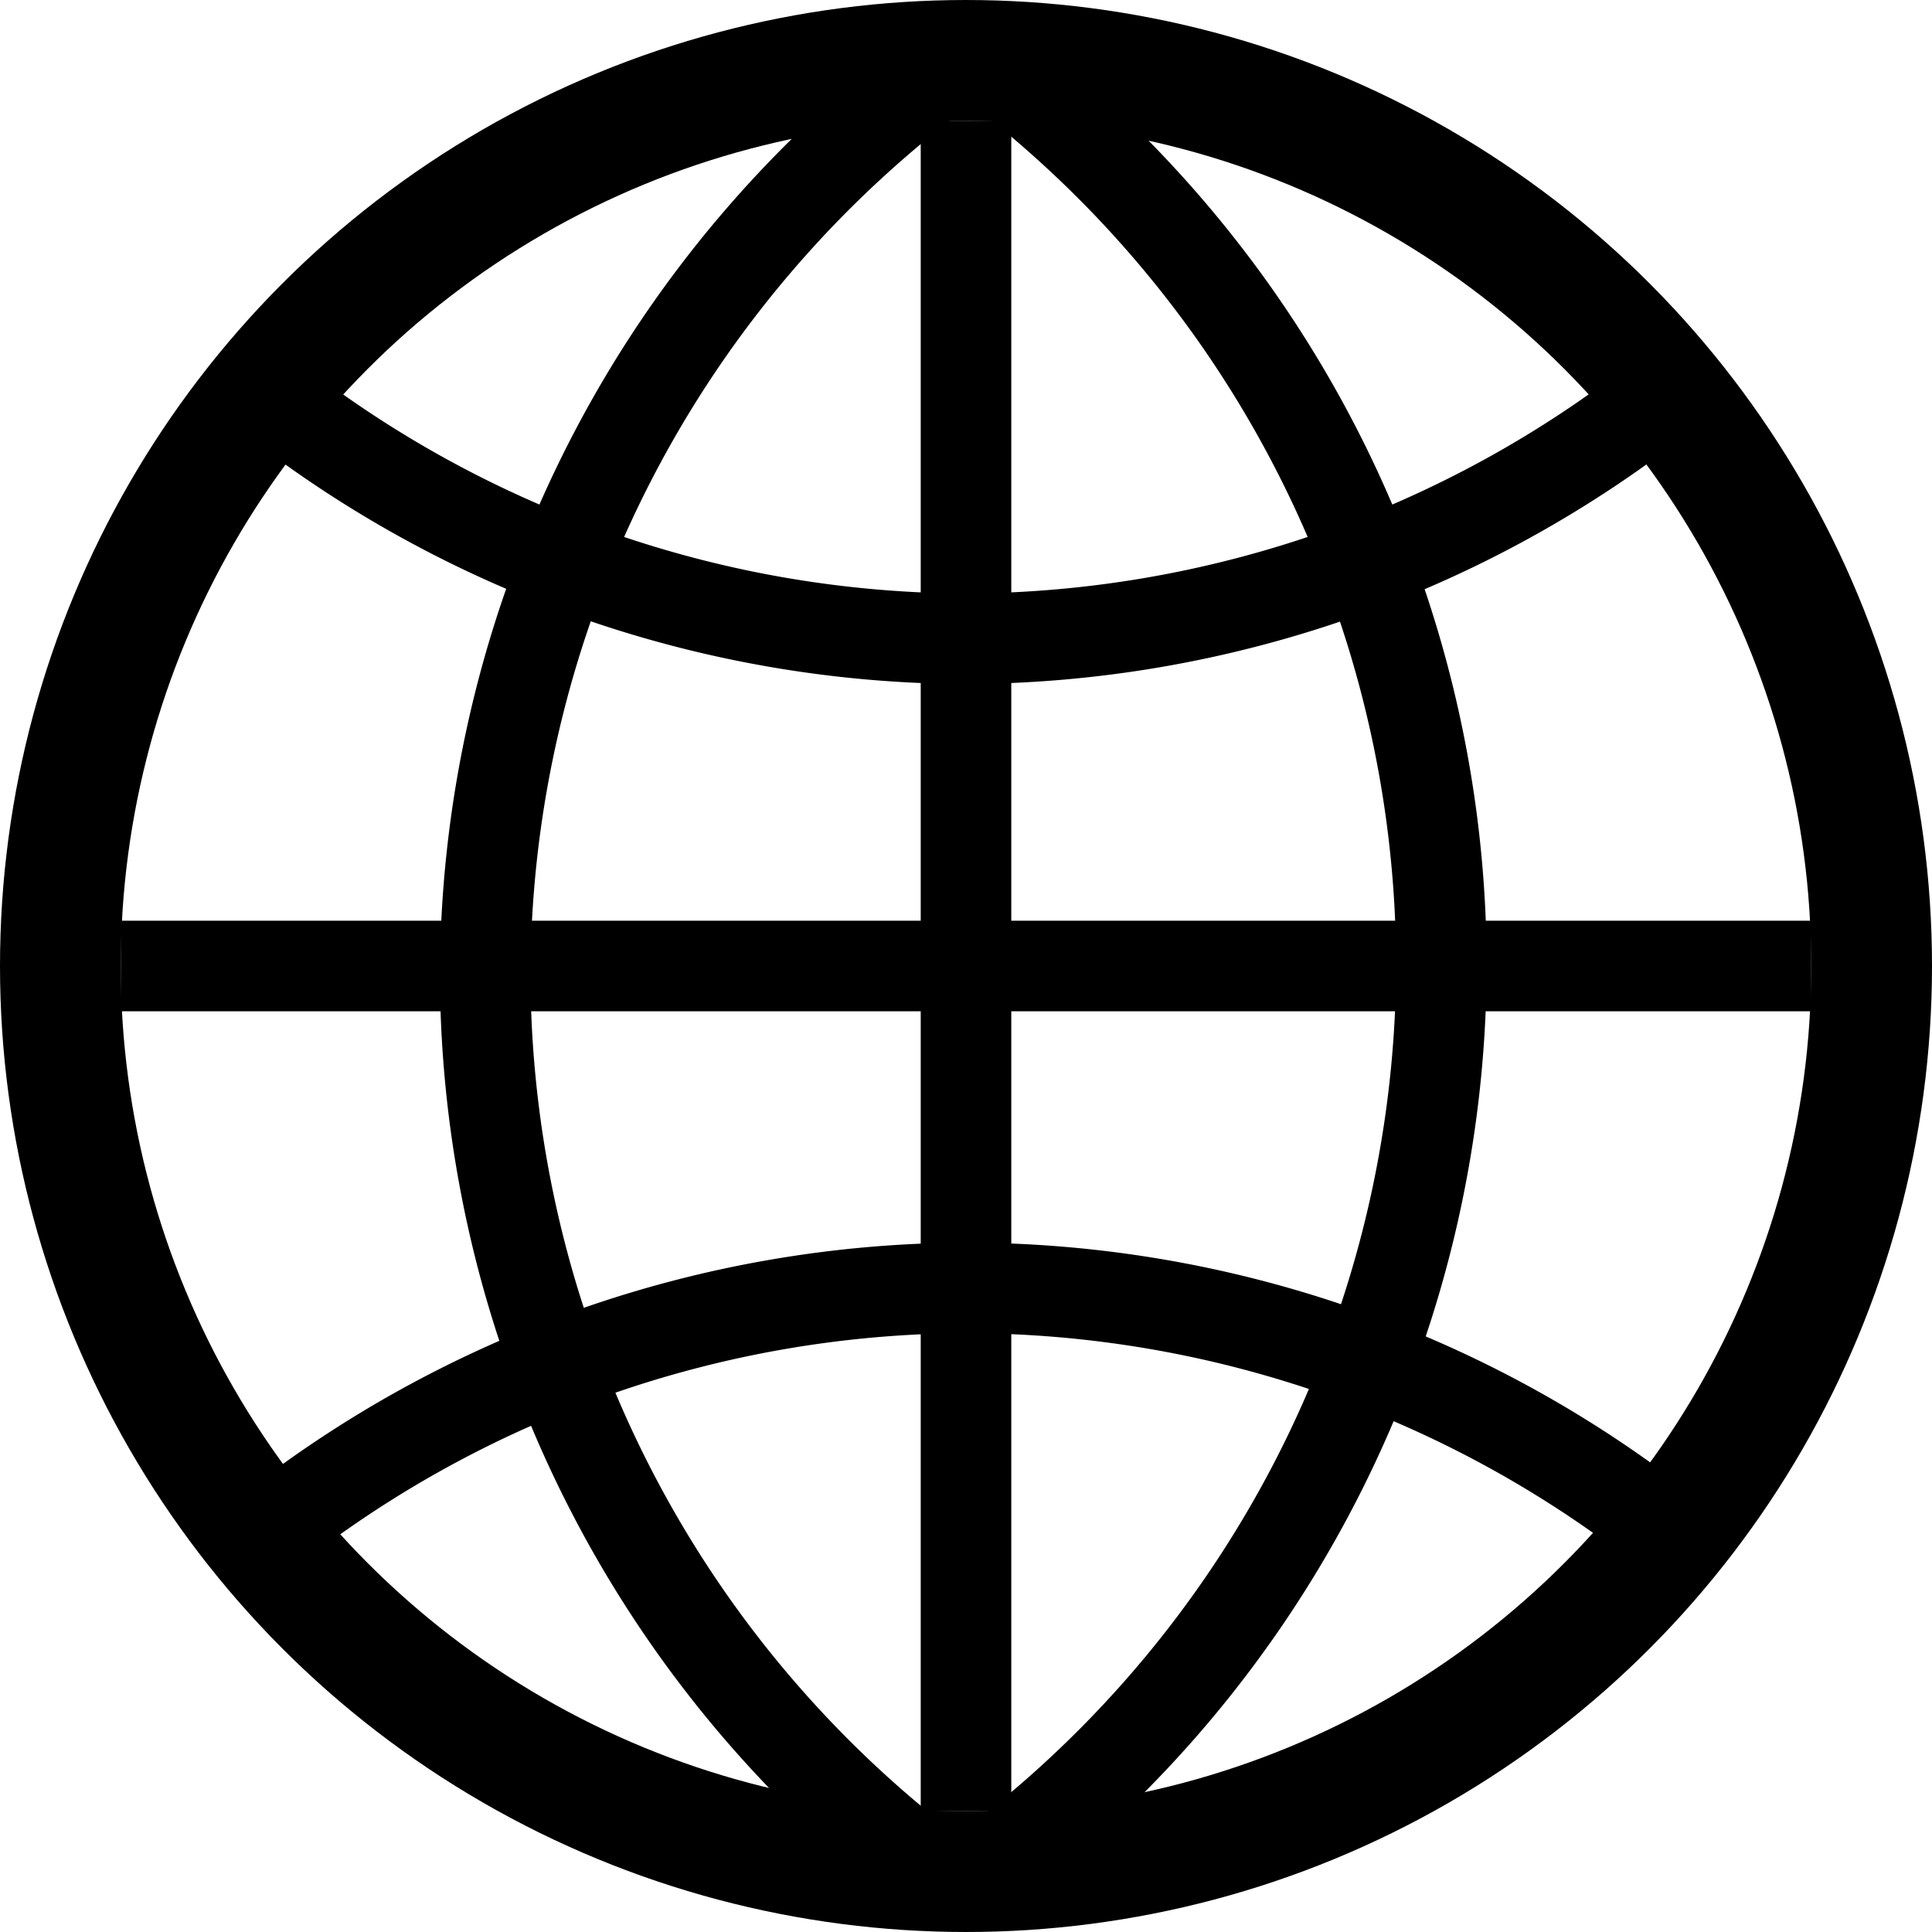 <svg xmlns="http://www.w3.org/2000/svg" width="16" height="16"><path d="M7.896.508A7.5 7.5 0 0 0 .5 8a7.5 7.5 0 0 0 7.178 7.477 9.375 9.375 0 0 1-3.66-7.403A9.375 9.375 0 0 1 7.896.508zM8.191.506A9.375 9.375 0 0 1 11.937 8a9.375 9.375 0 0 1-3.773 7.488A7.5 7.5 0 0 0 15.5 8 7.5 7.5 0 0 0 8.191.506z" style="fill:none;fill-opacity:1;stroke:#000;stroke-width:.75;stroke-miterlimit:4;stroke-dasharray:none;stroke-opacity:1"/><circle cx="8" cy="8" r="7.5" style="fill:none;fill-opacity:1;stroke:#000;stroke-width:1;stroke-miterlimit:4;stroke-dasharray:none;stroke-opacity:1"/><path d="M13.803 3.25A9.375 9.375 0 0 1 8 5.29a9.375 9.375 0 0 1-5.795-2.032A7.5 7.5 0 0 0 .5 8 7.5 7.5 0 0 0 8 15.5 7.5 7.5 0 0 0 15.5 8a7.5 7.5 0 0 0-1.697-4.75z" style="fill:none;fill-opacity:1;stroke:#000;stroke-width:.75;stroke-miterlimit:4;stroke-dasharray:none;stroke-opacity:1"/><path d="M8 .5A7.5 7.5 0 0 0 .5 8a7.5 7.5 0 0 0 1.684 4.715A9.375 9.375 0 0 1 8 10.666a9.375 9.375 0 0 1 5.826 2.035A7.5 7.5 0 0 0 15.5 8 7.5 7.5 0 0 0 8 .5z" style="fill:none;fill-opacity:1;stroke:#000;stroke-width:.75;stroke-miterlimit:4;stroke-dasharray:none;stroke-opacity:1"/><path d="M1 8h14M8 1v14" style="fill:none;stroke:#000;stroke-width:.75;stroke-linecap:butt;stroke-linejoin:miter;stroke-opacity:1;stroke-miterlimit:4;stroke-dasharray:none"/></svg>
